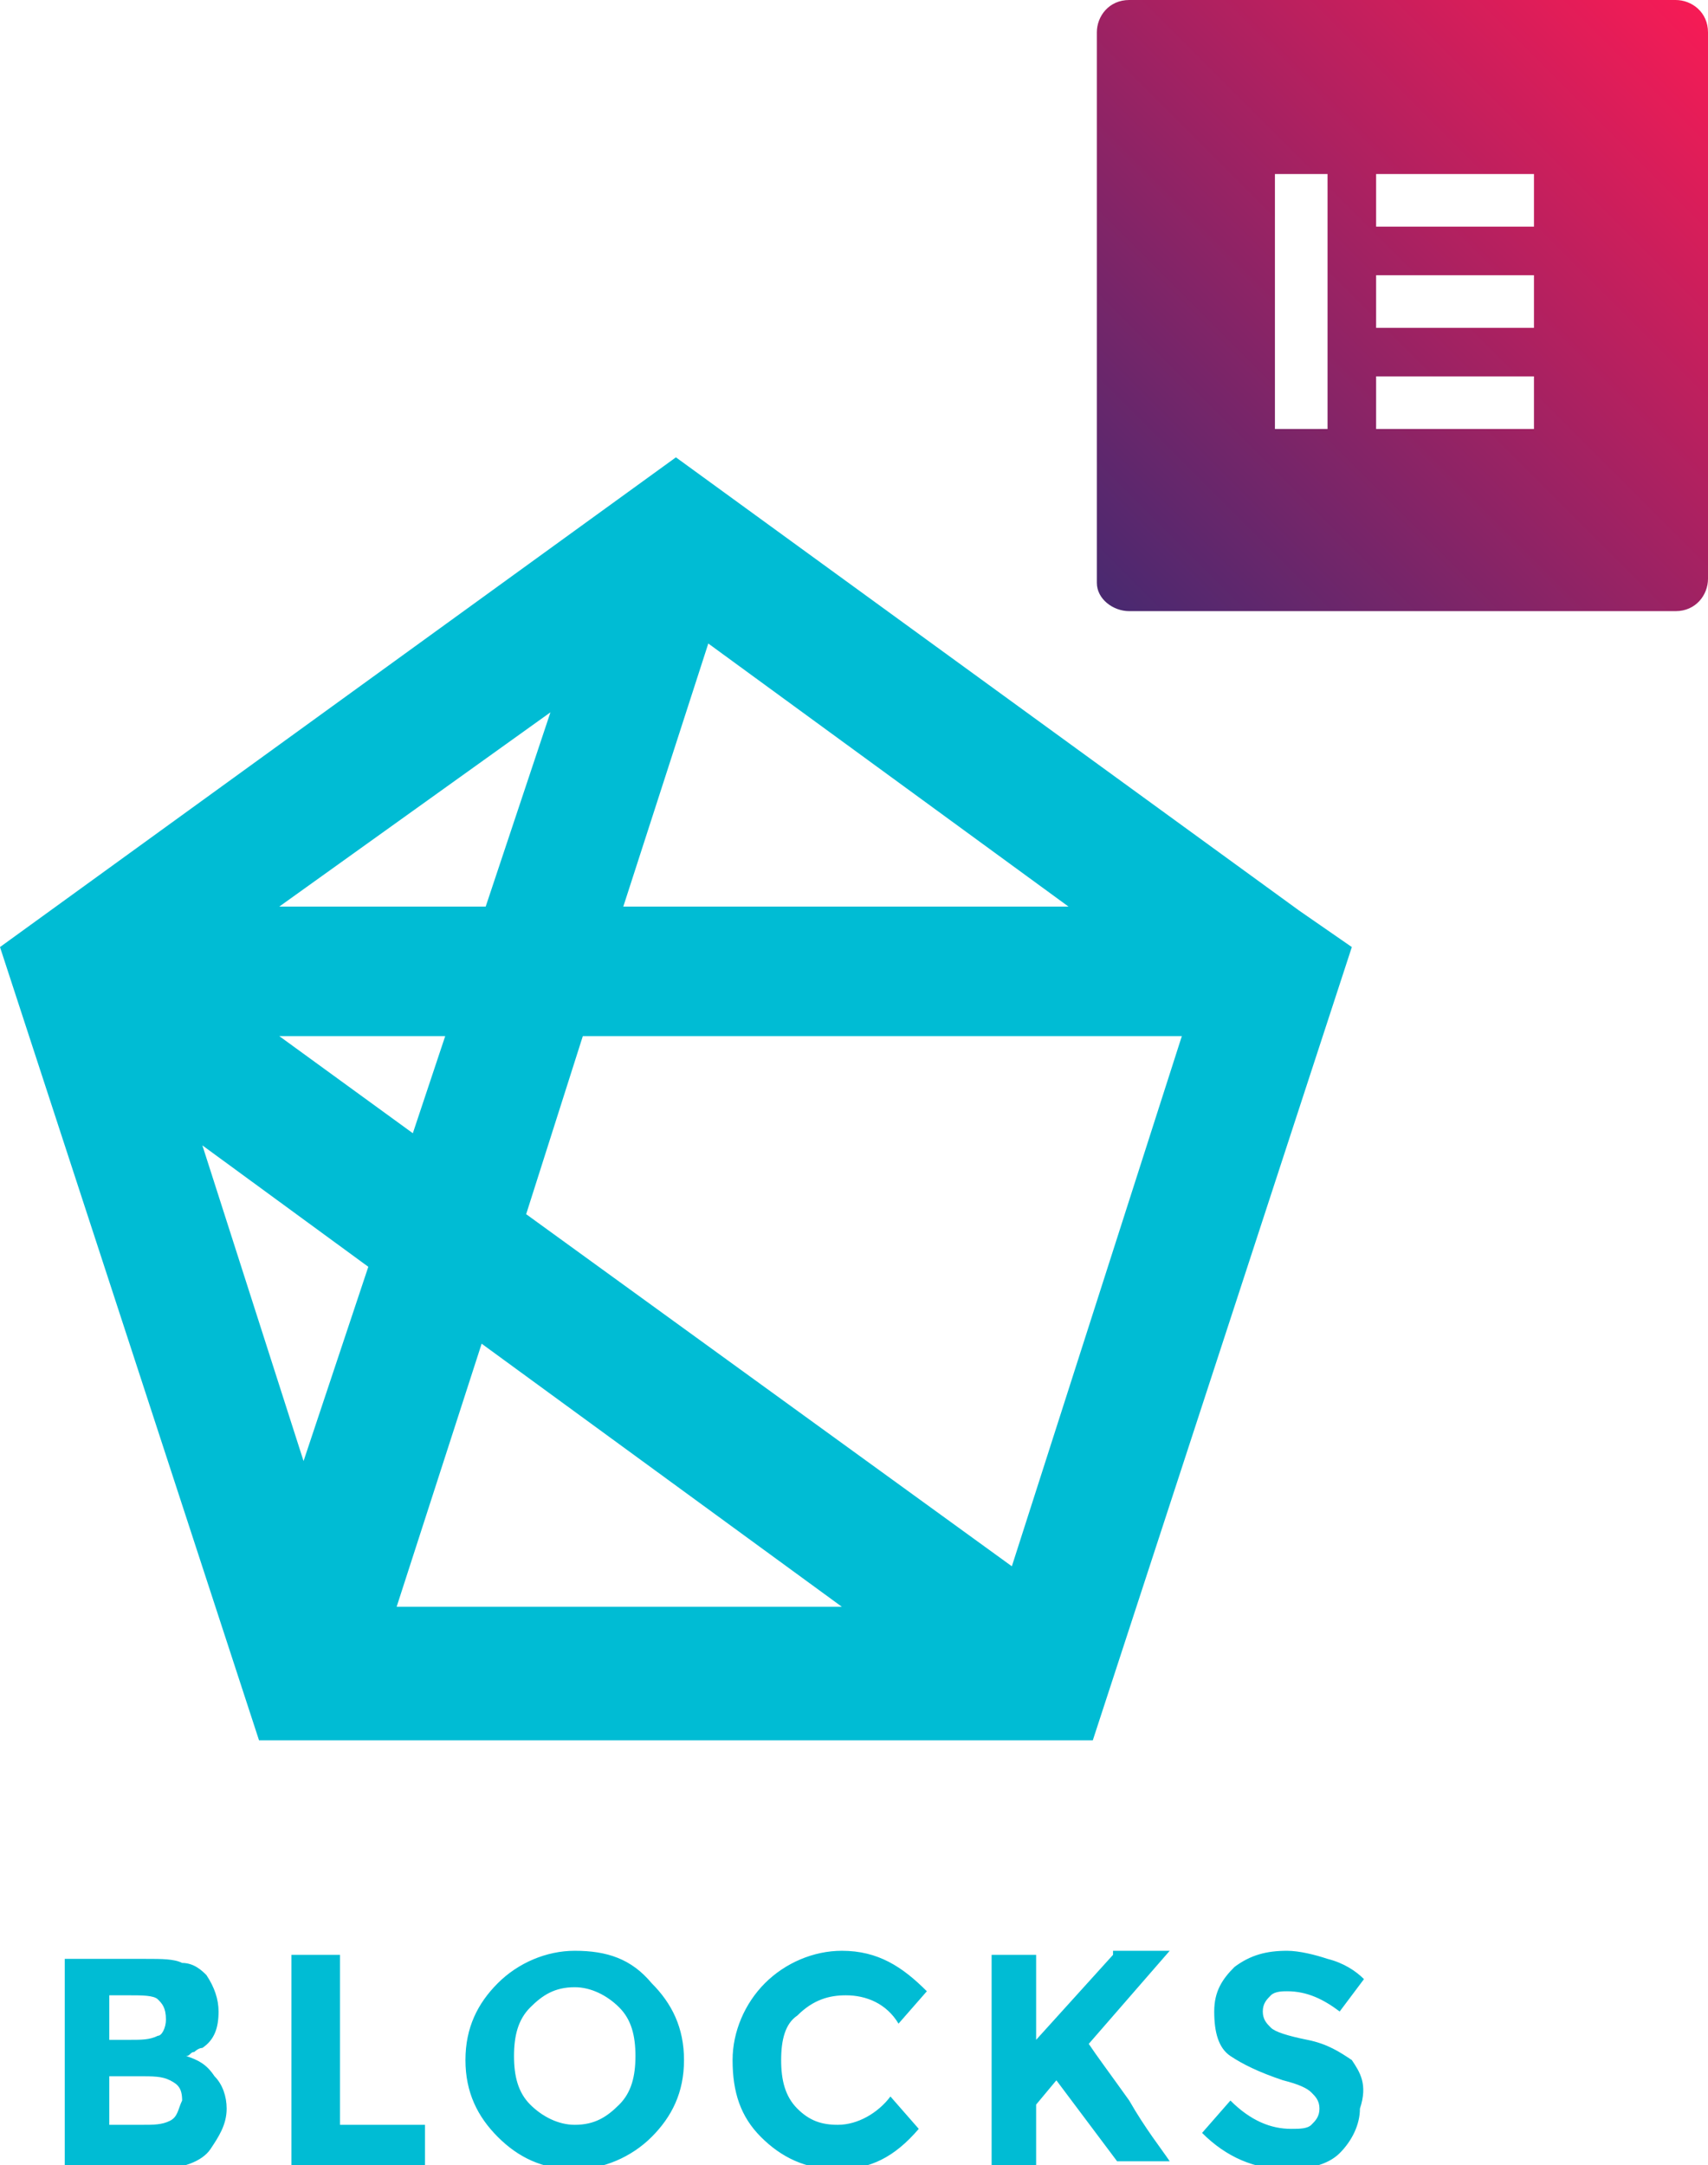 <?xml version="1.0" encoding="utf-8"?>
<!-- Generator: Adobe Illustrator 21.0.2, SVG Export Plug-In . SVG Version: 6.00 Build 0)  -->
<svg version="1.1" id="Layer_1" xmlns="http://www.w3.org/2000/svg" xmlns:xlink="http://www.w3.org/1999/xlink" x="0px" y="0px"
	 viewBox="0 0 42.2 53.5" style="enable-background:new 0 0 42.2 53.5;" xml:space="preserve">
<style type="text/css">
	.st0{fill:#00BCD4;}
	.st1{fill:url(#SVGID_1_);}
</style>
<path class="st0" d="M32.1,22.5L32.1,22.5L16.7,11.3L0,23.4L6.4,43H27l6.4-19.6L32.1,22.5z M20.8,39.7h-11l2.1-6.5L20.8,39.7z
	 M6.9,22.4l6.7-4.8L12,22.4H6.9z M11,25.6L10.2,28l-3.3-2.4H11z M29.2,25.6L25,38.7L13,30l1.4-4.4H29.2z M15.4,22.4l2.1-6.5l8.9,6.5
	H15.4z M9.1,31.3l-1.6,4.8L5,28.3L9.1,31.3z"/>
<g>
	<g>
		<path class="st0" d="M4.6,50.8c0.1,0,0.1-0.1,0.2-0.1c0,0,0.1-0.1,0.2-0.1c0.3-0.2,0.4-0.5,0.4-0.9c0-0.3-0.1-0.6-0.3-0.9
			c-0.1-0.1-0.3-0.3-0.6-0.3c-0.2-0.1-0.5-0.1-0.9-0.1H1.6v5.2h2.2c0.7,0,1.2-0.2,1.4-0.5c0.2-0.3,0.4-0.6,0.4-1
			c0-0.3-0.1-0.6-0.3-0.8C5.1,51,4.9,50.9,4.6,50.8z M2.7,49.3h0.5c0.3,0,0.6,0,0.7,0.1c0.1,0.1,0.2,0.2,0.2,0.5
			c0,0.2-0.1,0.4-0.2,0.4c-0.2,0.1-0.4,0.1-0.7,0.1H2.7V49.3z M4.2,52.4c-0.2,0.1-0.4,0.1-0.7,0.1H2.7v-1.2h0.7c0.4,0,0.6,0,0.8,0.1
			c0.2,0.1,0.3,0.2,0.3,0.5C4.4,52.1,4.4,52.3,4.2,52.4z M8.4,48.3H7.2v5.2h3.3v-1H8.4V48.3z M14.2,48.2c-0.7,0-1.4,0.3-1.9,0.8
			c-0.5,0.5-0.8,1.1-0.8,1.9c0,0.8,0.3,1.4,0.8,1.9c0.5,0.5,1.1,0.8,1.9,0.8c0.7,0,1.4-0.3,1.9-0.8c0.5-0.5,0.8-1.1,0.8-1.9
			c0-0.8-0.3-1.4-0.8-1.9C15.6,48.4,15,48.2,14.2,48.2z M15.3,52c-0.3,0.3-0.6,0.5-1.1,0.5c-0.4,0-0.8-0.2-1.1-0.5
			c-0.3-0.3-0.4-0.7-0.4-1.2c0-0.5,0.1-0.9,0.4-1.2c0.3-0.3,0.6-0.5,1.1-0.5c0.4,0,0.8,0.2,1.1,0.5c0.3,0.3,0.4,0.7,0.4,1.2
			C15.7,51.3,15.6,51.7,15.3,52z M20.9,49.3c0.5,0,1,0.2,1.3,0.7l0.7-0.8c-0.6-0.6-1.2-1-2.1-1c-0.7,0-1.4,0.3-1.9,0.8
			c-0.5,0.5-0.8,1.2-0.8,1.9c0,0.8,0.2,1.4,0.7,1.9c0.5,0.5,1.1,0.8,1.9,0.8c0.8,0,1.4-0.3,2-1l-0.7-0.8c-0.3,0.4-0.8,0.7-1.3,0.7
			c-0.4,0-0.7-0.1-1-0.4c-0.3-0.3-0.4-0.7-0.4-1.2c0-0.5,0.1-0.9,0.4-1.1C20.1,49.4,20.5,49.3,20.9,49.3z M27.5,48.3l-1.9,2.1v-2.1
			h-1.1v5.2h1.1V52l0.5-0.6l1.5,2h1.3c-0.2-0.3-0.6-0.8-1-1.5c-0.5-0.7-0.8-1.1-1-1.4l2-2.3H27.5z M33.4,50.9
			c-0.3-0.2-0.6-0.4-1.1-0.5c-0.5-0.1-0.8-0.2-0.9-0.3c-0.1-0.1-0.2-0.2-0.2-0.4c0-0.2,0.1-0.3,0.2-0.4c0.1-0.1,0.3-0.1,0.4-0.1
			c0.5,0,0.9,0.2,1.3,0.5l0.6-0.8c-0.2-0.2-0.5-0.4-0.9-0.5c-0.3-0.1-0.7-0.2-1-0.2c-0.5,0-0.9,0.1-1.3,0.4
			c-0.3,0.3-0.5,0.6-0.5,1.1c0,0.5,0.1,0.9,0.4,1.1c0.3,0.2,0.7,0.4,1.3,0.6c0.4,0.1,0.6,0.2,0.7,0.3c0.1,0.1,0.2,0.2,0.2,0.4
			c0,0.2-0.1,0.3-0.2,0.4c-0.1,0.1-0.3,0.1-0.5,0.1c-0.5,0-1-0.2-1.5-0.7l-0.7,0.8c0.6,0.6,1.3,0.9,2.1,0.9c0.5,0,1-0.1,1.3-0.4
			c0.3-0.3,0.5-0.7,0.5-1.1C33.8,51.5,33.6,51.2,33.4,50.9z"/>
	</g>
</g>
<g id="XMLID_1_">
	<g>
		
			<linearGradient id="SVGID_1_" gradientUnits="userSpaceOnUse" x1="27.386" y1="612.458" x2="41.95" y2="597.894" gradientTransform="matrix(1 0 0 1 0 -597.67)">
			<stop  offset="0" style="stop-color:#4A2970"/>
			<stop  offset="1" style="stop-color:#F61B55"/>
		</linearGradient>
		<path class="st1" d="M42.2,0.8v13.5c0,0.4-0.3,0.8-0.8,0.8H27.9c-0.4,0-0.8-0.3-0.8-0.7V0.8c0-0.4,0.3-0.8,0.8-0.8h13.5
			C41.8,0,42.2,0.3,42.2,0.8z M37.9,10.7V9.3H34v1.3H37.9z M37.9,8.1V6.8H34v1.3H37.9z M37.9,5.7V4.3H34v1.3H37.9L37.9,5.7z
			 M32.8,10.7V4.3h-1.3v6.3H32.8L32.8,10.7z"/>
	</g>
</g>
</svg>
